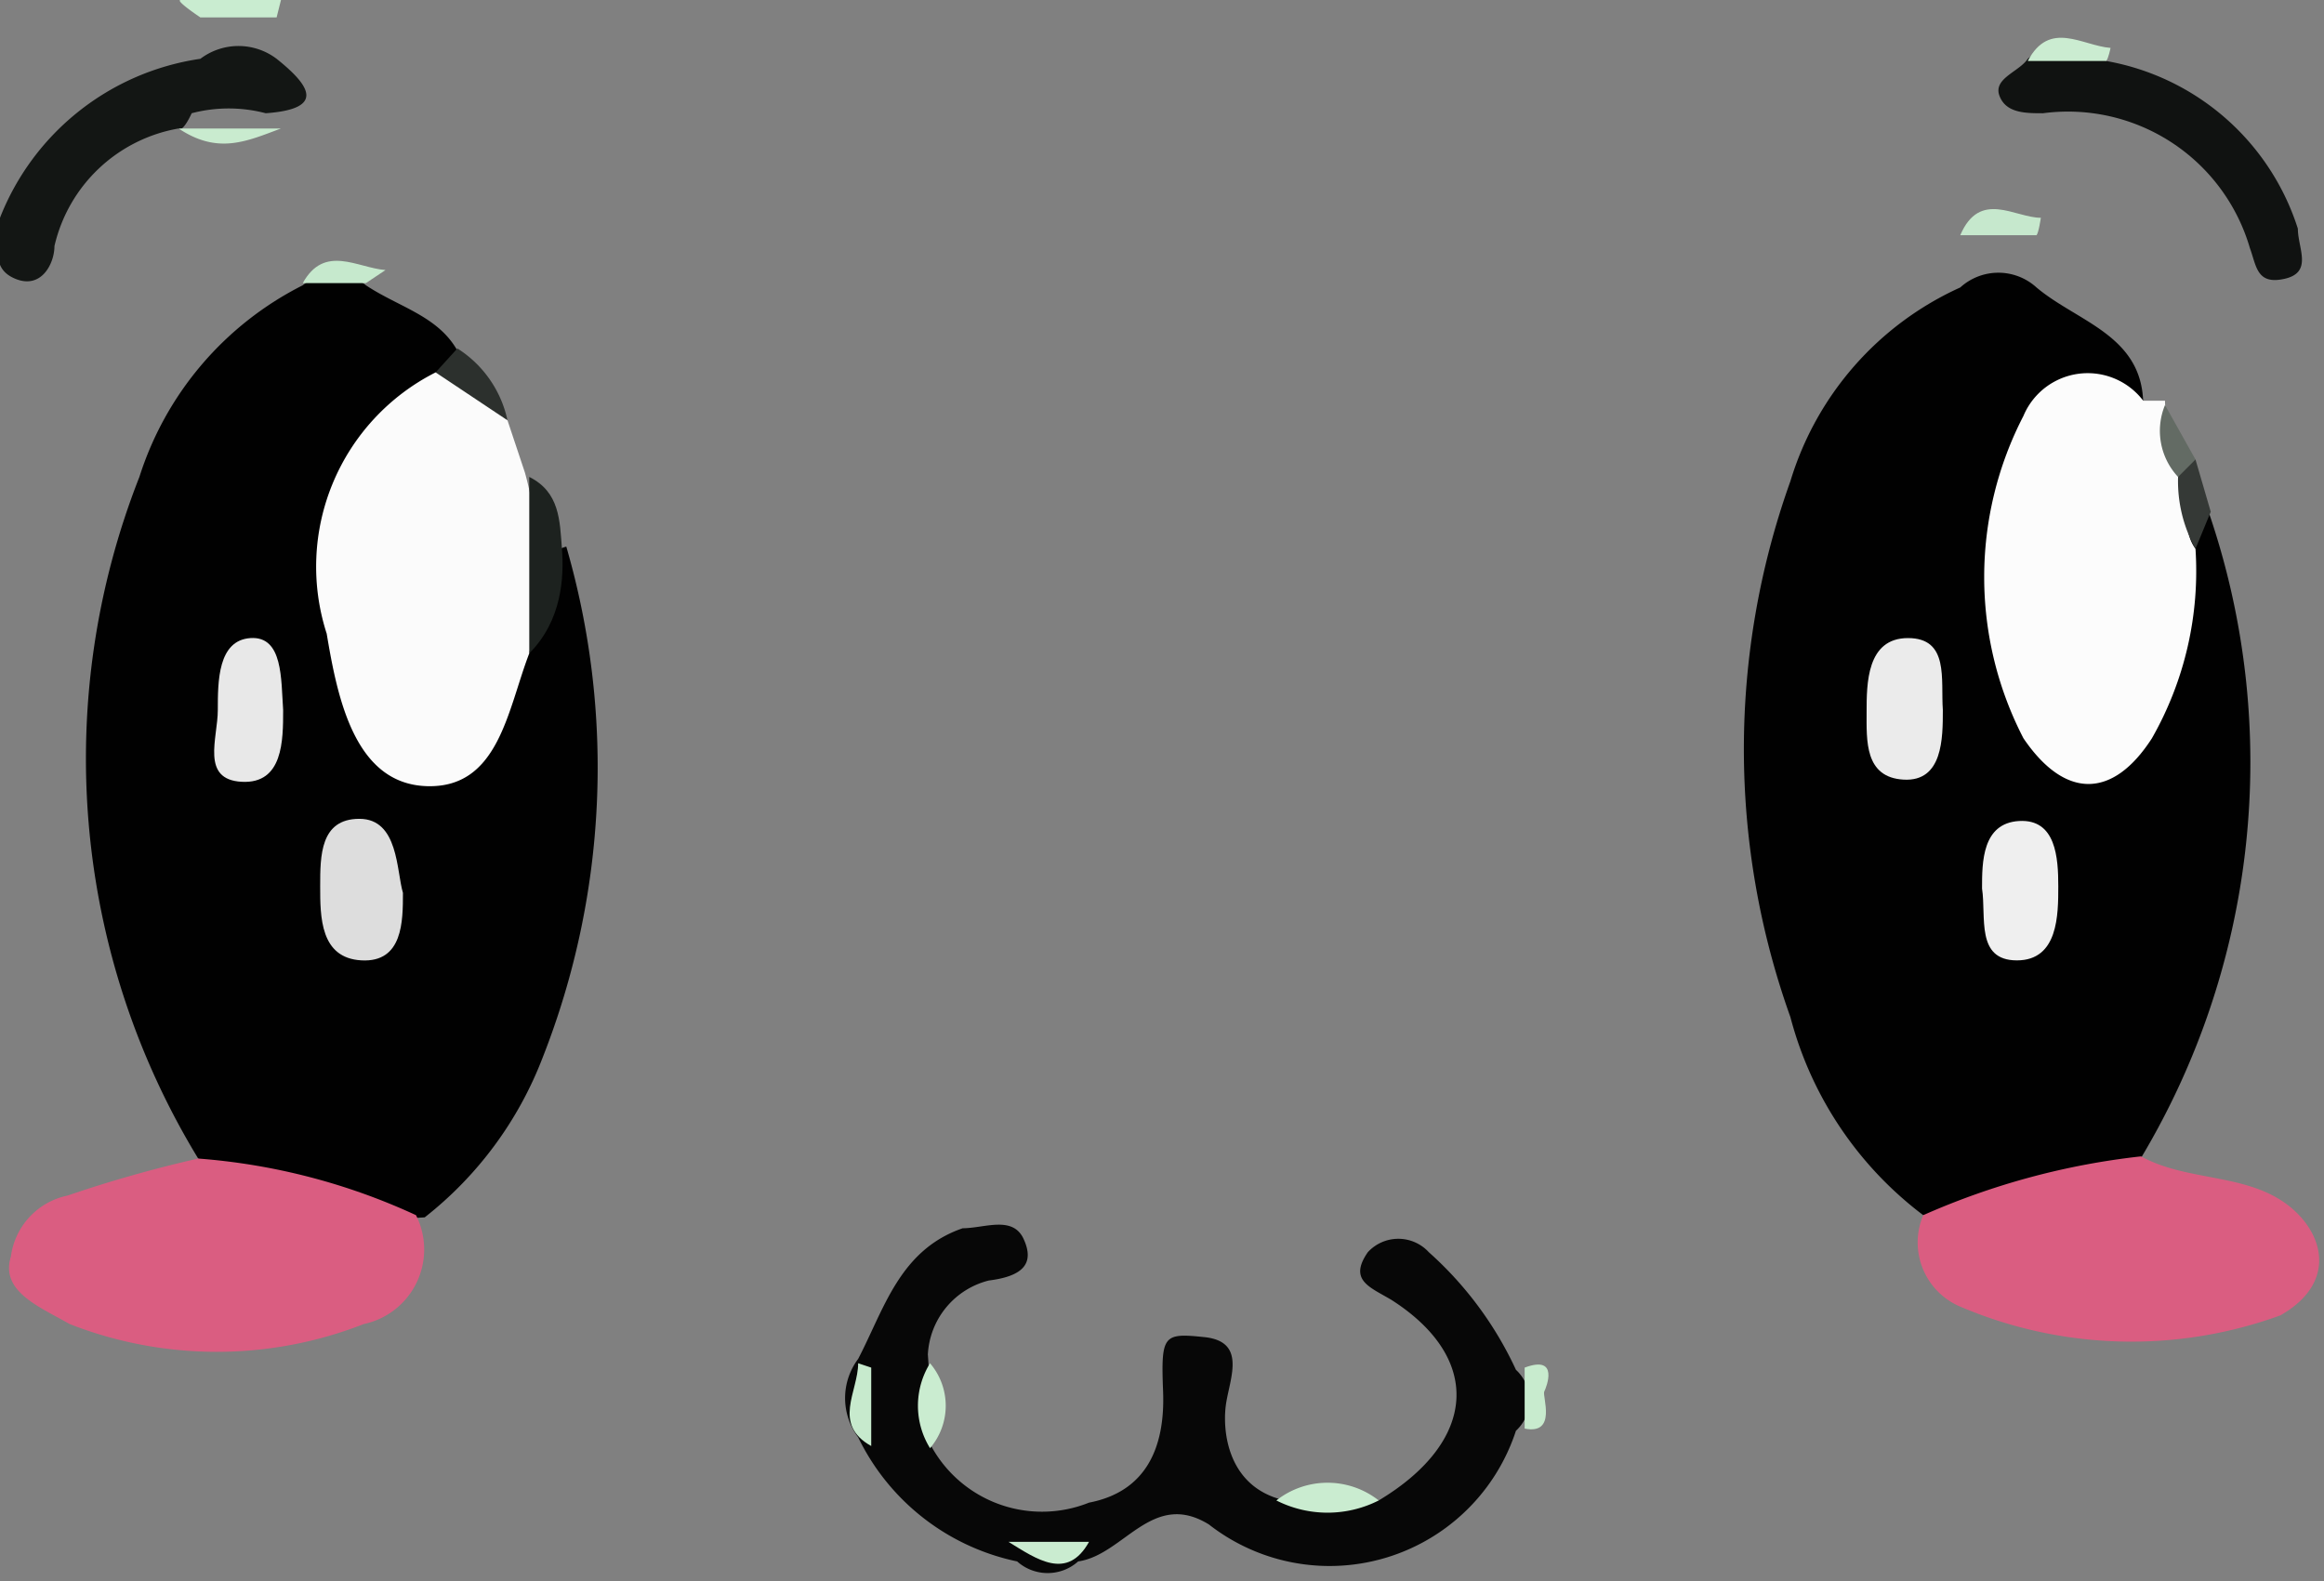 <svg xmlns="http://www.w3.org/2000/svg" viewBox="0 0 10.67 7.26"><rect x="0" y="0" width="10.67" height="7.26" fill="#808080" stroke="none"/><defs><style>.cls-1{fill:#010101;}.cls-2{fill:#070707;}.cls-3{fill:#fbfbfb;}.cls-4{fill:#fcfcfc;}.cls-5{fill:#da5d81;}.cls-6{fill:#101211;}.cls-7{fill:#131614;}.cls-8{fill:#1d221f;}.cls-9{fill:#caecd0;}.cls-10{fill:#c9ecd0;}.cls-11{fill:#c7eacd;}.cls-12{fill:#cbecd1;}.cls-13{fill:#c9ebcf;}.cls-14{fill:#c6e9cd;}.cls-15{fill:#c6e8cd;}.cls-16{fill:#2c302d;}.cls-17{fill:#353936;}.cls-18{fill:#c8ebce;}.cls-19{fill:#636b64;}.cls-20{fill:#ebebeb;}.cls-21{fill:#efefef;}.cls-22{fill:#e8e8e8;}.cls-23{fill:#ddd;}</style></defs><g id="Lag_2" data-name="Lag 2"><g id="Lag_1-2" data-name="Lag 1"><path class="cls-1" d="M8.83,5.58a1.67,1.67,0,0,1-.61-.91,3.65,3.65,0,0,1,0-2.46A1.43,1.43,0,0,1,9,1.32a.26.26,0,0,1,.35,0c.19.16.49.22.49.54-.44,0-.57.14-.6.59a1.74,1.74,0,0,0,.06.75c0,.12.11.25.27.25s.23-.12.28-.24A2.38,2.38,0,0,0,10,2.5c0-.07,0-.16.14-.15a3.54,3.54,0,0,1-.33,3A1.65,1.65,0,0,1,8.83,5.58Z"/><path class="cls-1" d="M.91,5.32A3.53,3.53,0,0,1,.64,2.19a1.49,1.49,0,0,1,.75-.88.23.23,0,0,1,.29,0c.15.1.33.14.42.3a.12.12,0,0,1,0,.15,1.12,1.12,0,0,0-.39,1.41c.06.13.13.28.3.29s.23-.16.29-.29a1.57,1.57,0,0,0,.09-.23c.09-.13,0-.37.21-.43a3.64,3.64,0,0,1-.11,2.35,1.71,1.71,0,0,1-.54.73A1.69,1.69,0,0,1,.91,5.32Z"/><path class="cls-2" d="M6.33,6.89c.45-.27.48-.65.06-.92-.1-.06-.2-.09-.11-.22a.19.19,0,0,1,.28,0,1.65,1.65,0,0,1,.4.54.19.19,0,0,1,0,.28A.9.9,0,0,1,5.55,7c-.26-.16-.39.14-.6.17a.21.21,0,0,1-.28,0,1.05,1.05,0,0,1-.73-.57.3.3,0,0,1,0-.36c.12-.23.19-.5.48-.6.1,0,.23-.06.28.05s0,.17-.16.19a.37.37,0,0,0-.28.34,2.54,2.54,0,0,1,0,.39A.58.58,0,0,0,5,6.9c.26-.05.35-.25.34-.51s0-.27.19-.25.12.18.1.3,0,.39.27.45A1.48,1.48,0,0,1,6.33,6.89Z"/><path class="cls-3" d="M2.43,3c-.1.26-.14.62-.47.61s-.41-.4-.46-.7A1,1,0,0,1,2,1.71a.39.39,0,0,1,.33.22l.08.24A1.71,1.71,0,0,1,2.43,3Z"/><path class="cls-4" d="M10.08,2.52a1.55,1.55,0,0,1-.2.87c-.18.28-.4.28-.59,0a1.61,1.61,0,0,1,0-1.48.32.32,0,0,1,.55-.07h.1c0,.11.06.22.1.33S10,2.41,10.08,2.52Z"/><path class="cls-5" d="M8.83,5.58a3.38,3.38,0,0,1,1-.27c.2.11.45.08.64.2s.28.37,0,.53A2,2,0,0,1,9,6,.32.32,0,0,1,8.83,5.58Z"/><path class="cls-5" d="M.91,5.32a2.9,2.9,0,0,1,1,.26.35.35,0,0,1-.24.5,1.85,1.85,0,0,1-1.35,0C.18,6,0,5.93.05,5.77a.33.33,0,0,1,.26-.28A5.9,5.9,0,0,1,.91,5.32Z"/><path class="cls-6" d="M9.67.28a1.13,1.13,0,0,1,.88.77c0,.09.07.2-.06.23s-.13-.06-.16-.14A.87.87,0,0,0,9.38.52c-.08,0-.17,0-.2-.08s.09-.11.13-.17A.27.27,0,0,1,9.67.28Z"/><path class="cls-7" d="M.82.59a.71.71,0,0,0-.57.54c0,.08-.06.2-.18.15S0,1.12,0,1A1.17,1.17,0,0,1,.92.27a.29.29,0,0,1,.35,0c.15.12.23.23-.05.25a.67.67,0,0,0-.34,0S.84.61.82.59Z"/><path class="cls-8" d="M2.43,3l0-.81c.14.07.14.2.15.33S2.58,2.85,2.43,3Z"/><path class="cls-9" d="M6.33,6.89a.52.52,0,0,1-.47,0A.38.38,0,0,1,6.33,6.89Z"/><path class="cls-10" d="M1.27.08H.92S.8,0,.83,0a3.53,3.53,0,0,1,.46,0,.23.23,0,0,1,0,0Z"/><path class="cls-11" d="M4,6.28v.36c-.18-.1-.06-.25-.06-.38h0Z"/><path class="cls-9" d="M4.67,7.08H5c-.1.18-.24.08-.37,0Z"/><path class="cls-12" d="M9.67.28H9.31c.1-.19.25-.07.38-.06s0,0,0,0S9.68.27,9.67.28Z"/><path class="cls-13" d="M.82.59a0,0,0,0,1,.06,0l.41,0C1.13.65,1,.71.82.59Z"/><path class="cls-14" d="M1.68,1.3H1.39c.1-.18.25-.07.38-.06Z"/><path class="cls-15" d="M9.35,1.08H9C9.09.87,9.25,1,9.37,1s0,0,0,0S9.36,1.07,9.35,1.08Z"/><path class="cls-16" d="M2.33,1.93,2,1.71l.1-.11A.52.52,0,0,1,2.33,1.93Z"/><path class="cls-17" d="M10.08,2.52A.64.64,0,0,1,10,2.19c0-.09,0-.1.08-.08l.07.24Z"/><path class="cls-18" d="M7,6.56V6.28c.16-.06.1.09.09.11S7.15,6.59,7,6.56Z"/><path class="cls-9" d="M4.27,6.65a.37.37,0,0,1,0-.39A.3.3,0,0,1,4.27,6.65Z"/><path class="cls-19" d="M10.08,2.11,10,2.19a.31.31,0,0,1-.06-.33Z"/><path class="cls-20" d="M8.92,3.26c0,.13,0,.33-.18.32s-.17-.18-.17-.31,0-.34.19-.34S8.91,3.12,8.92,3.26Z"/><path class="cls-21" d="M9.1,4.08c0-.12,0-.3.17-.31s.18.17.18.3,0,.34-.19.34S9.12,4.21,9.1,4.08Z"/><path class="cls-22" d="M1.3,3.26c0,.14,0,.34-.19.33S1,3.39,1,3.26s0-.32.15-.33S1.29,3.12,1.3,3.26Z"/><path class="cls-23" d="M1.85,4.1c0,.13,0,.32-.19.31s-.19-.2-.19-.34,0-.31.18-.31S1.82,4,1.85,4.1Z"/></g></g></svg>